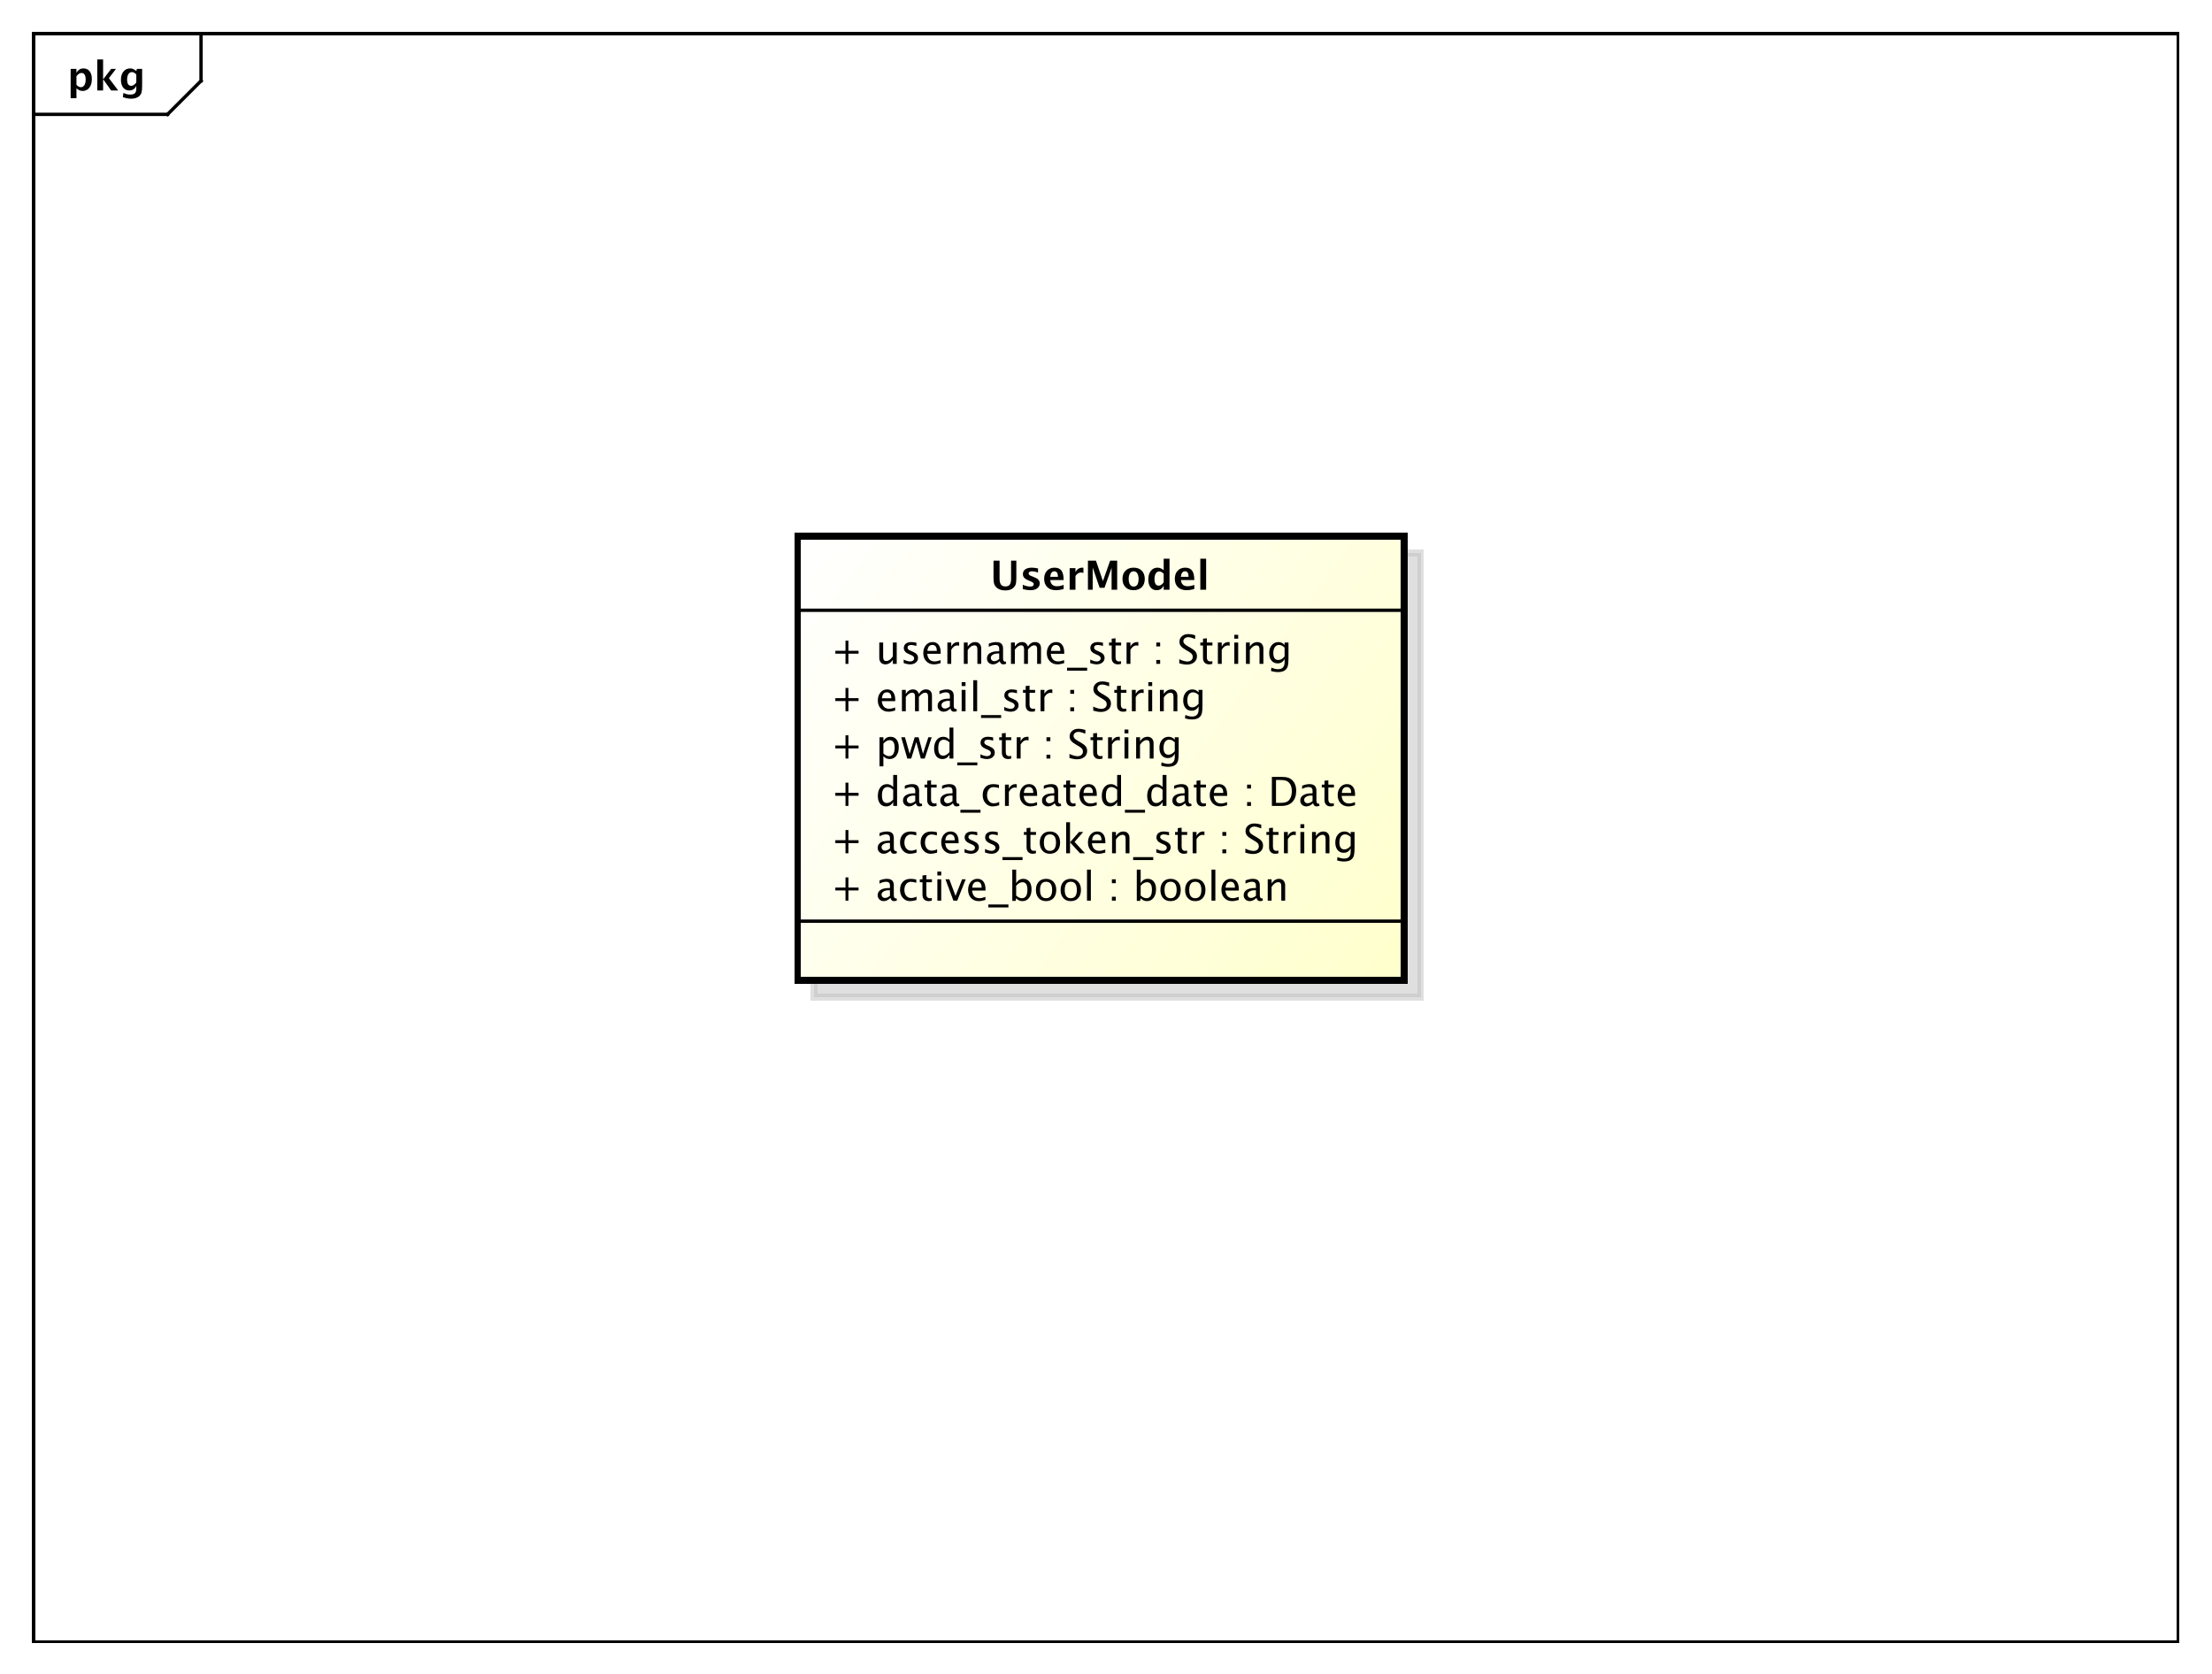 <?xml version="1.0" encoding="UTF-8"?>
<!DOCTYPE svg PUBLIC '-//W3C//DTD SVG 1.0//EN'
          'http://www.w3.org/TR/2001/REC-SVG-20010904/DTD/svg10.dtd'>
<svg xmlns:xlink="http://www.w3.org/1999/xlink" style="fill-opacity:1; color-rendering:auto; color-interpolation:auto; stroke:black; text-rendering:auto; stroke-linecap:square; stroke-miterlimit:10; stroke-opacity:1; shape-rendering:auto; fill:black; stroke-dasharray:none; font-weight:normal; stroke-width:1; font-family:&apos;Dialog&apos;; font-style:normal; stroke-linejoin:miter; font-size:12; stroke-dashoffset:0; image-rendering:auto;" width="880" height="666" xmlns="http://www.w3.org/2000/svg"
><rect width="100%" height="100%" fill="#808080" stroke="none"/><!--Generated by the Batik Graphics2D SVG Generator--><defs id="genericDefs"
  /><g
  ><defs id="defs1"
    ><linearGradient x1="238" gradientUnits="userSpaceOnUse" x2="419" y1="160" y2="293" id="linearGradient1" spreadMethod="pad"
      ><stop style="stop-opacity:1; stop-color:white;" offset="0%"
        /><stop style="stop-opacity:1; stop-color:rgb(255,255,204);" offset="100%"
      /></linearGradient
      ><clipPath clipPathUnits="userSpaceOnUse" id="clipPath1"
      ><path d="M0 0 L880 0 L880 666 L0 666 L0 0 Z"
      /></clipPath
      ><clipPath clipPathUnits="userSpaceOnUse" id="clipPath2"
      ><path d="M0 0 L660 0 L660 499.5 L0 499.5 L0 0 Z"
      /></clipPath
      ><clipPath clipPathUnits="userSpaceOnUse" id="clipPath3"
      ><path d="M-20 -27 L640 -27 L640 472.5 L-20 472.5 L-20 -27 Z"
      /></clipPath
      ><clipPath clipPathUnits="userSpaceOnUse" id="clipPath4"
      ><path d="M-5 -5 L655 -5 L655 494.5 L-5 494.5 L-5 -5 Z"
      /></clipPath
      ><clipPath clipPathUnits="userSpaceOnUse" id="clipPath5"
      ><path d="M-248 -268.797 L412 -268.797 L412 230.703 L-248 230.703 L-248 -268.797 Z"
      /></clipPath
      ><clipPath clipPathUnits="userSpaceOnUse" id="clipPath6"
      ><path d="M-248 -254.664 L412 -254.664 L412 244.836 L-248 244.836 L-248 -254.664 Z"
      /></clipPath
      ><clipPath clipPathUnits="userSpaceOnUse" id="clipPath7"
      ><path d="M-248 -240.531 L412 -240.531 L412 258.969 L-248 258.969 L-248 -240.531 Z"
      /></clipPath
      ><clipPath clipPathUnits="userSpaceOnUse" id="clipPath8"
      ><path d="M-248 -226.398 L412 -226.398 L412 273.102 L-248 273.102 L-248 -226.398 Z"
      /></clipPath
      ><clipPath clipPathUnits="userSpaceOnUse" id="clipPath9"
      ><path d="M-248 -212.266 L412 -212.266 L412 287.234 L-248 287.234 L-248 -212.266 Z"
      /></clipPath
      ><clipPath clipPathUnits="userSpaceOnUse" id="clipPath10"
      ><path d="M-248 -198.133 L412 -198.133 L412 301.367 L-248 301.367 L-248 -198.133 Z"
      /></clipPath
      ><clipPath clipPathUnits="userSpaceOnUse" id="clipPath11"
      ><path d="M-295.5 -176 L364.5 -176 L364.5 323.5 L-295.5 323.5 L-295.5 -176 Z"
      /></clipPath
    ></defs
    ><g style="fill:white; stroke:white;"
    ><rect x="0" y="0" width="880" style="clip-path:url(#clipPath1); stroke:none;" height="666"
    /></g
    ><g style="shape-rendering:crispEdges; text-rendering:geometricPrecision;" transform="scale(1.333,1.333)"
    ><rect x="10" y="10" width="640" style="fill:none; clip-path:url(#clipPath2);" height="480"
      /><line x1="60" x2="60" y1="11" style="clip-path:url(#clipPath2); fill:none; text-rendering:optimizeLegibility; shape-rendering:auto;" y2="24.133"
      /><line x1="60" x2="50" y1="24.133" style="clip-path:url(#clipPath2); fill:none; text-rendering:optimizeLegibility; shape-rendering:auto;" y2="34.133"
      /><line x1="50" x2="10" y1="34.133" style="clip-path:url(#clipPath2); fill:none; text-rendering:optimizeLegibility; shape-rendering:auto;" y2="34.133"
    /></g
    ><g style="text-rendering:optimizeLegibility; font-family:sans-serif; font-weight:bold;" transform="matrix(1.333,0,0,1.333,0,0) translate(20,27)"
    ><path d="M1.084 2.314 L1.084 -6.434 L2.818 -6.434 L2.818 -5.221 Q3.486 -6.58 4.922 -6.58 Q6.082 -6.58 6.747 -5.731 Q7.412 -4.881 7.412 -3.393 Q7.412 -1.775 6.662 -0.815 Q5.912 0.146 4.652 0.146 Q3.639 0.146 2.818 -0.65 L2.818 2.314 ZM2.818 -1.682 Q3.451 -0.979 4.166 -0.979 Q4.805 -0.979 5.186 -1.597 Q5.566 -2.215 5.566 -3.246 Q5.566 -5.221 4.295 -5.221 Q3.527 -5.221 2.818 -4.231 ZM9.035 0 L9.035 -9.252 L10.77 -9.252 L10.77 -3.434 L10.881 -3.434 L13.172 -6.434 L14.613 -6.434 L12.498 -3.68 L15.275 0 L13.166 0 L10.881 -3.217 L10.77 -3.217 L10.77 0 ZM16.676 1.998 L16.816 0.738 Q17.889 1.23 18.861 1.23 Q19.822 1.23 20.25 0.82 Q20.678 0.41 20.678 -0.51 L20.678 -1.389 Q20.045 0 18.586 0 Q17.438 0 16.764 -0.858 Q16.09 -1.717 16.09 -3.182 Q16.09 -4.723 16.846 -5.651 Q17.602 -6.58 18.855 -6.58 Q19.84 -6.58 20.678 -5.783 L20.859 -6.434 L22.418 -6.434 L22.418 -1.523 Q22.418 -0.053 22.239 0.598 Q22.061 1.248 21.545 1.705 Q20.678 2.455 19.102 2.455 Q17.982 2.455 16.676 1.998 ZM20.678 -2.397 L20.678 -4.769 Q20.051 -5.479 19.365 -5.479 Q18.709 -5.479 18.322 -4.881 Q17.936 -4.283 17.936 -3.275 Q17.936 -1.389 19.148 -1.389 Q19.986 -1.389 20.678 -2.397 Z" style="clip-path:url(#clipPath3); stroke:none;"
    /></g
    ><g transform="matrix(1.333,0,0,1.333,0,0) translate(5,5)" style="fill-opacity:0.502; fill:rgb(192,192,192); text-rendering:geometricPrecision; font-family:sans-serif; shape-rendering:crispEdges; stroke:rgb(192,192,192); font-weight:bold; stroke-width:2; stroke-opacity:0.502;"
    ><rect x="238" y="160" width="181" style="clip-path:url(#clipPath4); stroke:none;" height="132.656"
      /><rect x="238" y="160" width="181" style="fill:none; clip-path:url(#clipPath4);" height="132.656"
    /></g
    ><g transform="matrix(1.333,0,0,1.333,0,0)" style="fill:url(#linearGradient1); text-rendering:geometricPrecision; font-family:sans-serif; shape-rendering:crispEdges; stroke:url(#linearGradient1); font-weight:bold; stroke-width:2;"
    ><rect x="238" y="160" width="181" style="clip-path:url(#clipPath2); stroke:none;" height="132.656"
      /><rect x="238" y="160" width="181" style="clip-path:url(#clipPath2); fill:none; stroke:black;" height="132.656"
    /></g
    ><g style="text-rendering:optimizeLegibility; stroke-width:2; font-family:sans-serif;" transform="matrix(1.333,0,0,1.333,0,0) translate(248,268.797)"
    ><path d="M4.336 0 L4.336 -3.035 L1.301 -3.035 L1.301 -3.902 L4.336 -3.902 L4.336 -6.938 L5.203 -6.938 L5.203 -3.902 L8.238 -3.902 L8.238 -3.035 L5.203 -3.035 L5.203 0 ZM17.771 -0.809 Q16.734 0.146 15.773 0.146 Q14.982 0.146 14.461 -0.349 Q13.94 -0.844 13.94 -1.6 Q13.94 -2.643 14.815 -3.202 Q15.691 -3.762 17.326 -3.762 L17.602 -3.762 L17.602 -4.529 Q17.602 -5.637 16.465 -5.637 Q15.551 -5.637 14.49 -5.074 L14.49 -6.029 Q15.656 -6.504 16.676 -6.504 Q17.742 -6.504 18.249 -6.023 Q18.756 -5.543 18.756 -4.529 L18.756 -1.647 Q18.756 -0.656 19.365 -0.656 Q19.441 -0.656 19.588 -0.68 L19.67 -0.041 Q19.277 0.146 18.803 0.146 Q17.994 0.146 17.771 -0.809 ZM17.602 -1.435 L17.602 -3.082 L17.215 -3.094 Q16.266 -3.094 15.68 -2.733 Q15.094 -2.373 15.094 -1.787 Q15.094 -1.371 15.387 -1.084 Q15.68 -0.797 16.102 -0.797 Q16.822 -0.797 17.602 -1.435 ZM23.602 0.146 Q22.312 0.146 21.463 -0.809 Q20.613 -1.764 20.613 -3.217 Q20.613 -4.769 21.454 -5.637 Q22.295 -6.504 23.801 -6.504 Q24.545 -6.504 25.465 -6.299 L25.465 -5.332 Q24.486 -5.619 23.871 -5.619 Q22.986 -5.619 22.45 -4.954 Q21.914 -4.289 21.914 -3.182 Q21.914 -2.109 22.465 -1.447 Q23.016 -0.785 23.906 -0.785 Q24.697 -0.785 25.535 -1.19 L25.535 -0.193 Q24.416 0.146 23.602 0.146 ZM29.174 0.146 Q28.295 0.146 27.803 -0.357 Q27.311 -0.861 27.311 -1.758 L27.311 -5.496 L26.514 -5.496 L26.514 -6.363 L27.311 -6.363 L27.311 -7.518 L28.465 -7.629 L28.465 -6.363 L30.129 -6.363 L30.129 -5.496 L28.465 -5.496 L28.465 -1.969 Q28.465 -0.721 29.543 -0.721 Q29.771 -0.721 30.1 -0.797 L30.1 0 Q29.566 0.146 29.174 0.146 ZM31.752 0 L31.752 -6.363 L32.906 -6.363 L32.906 0 ZM31.752 -7.518 L31.752 -8.672 L32.906 -8.672 L32.906 -7.518 ZM36.539 0 L34.172 -6.363 L35.326 -6.363 L37.178 -1.412 L39.129 -6.363 L40.207 -6.363 L37.693 0 ZM46.096 -0.205 Q44.935 0.146 44.109 0.146 Q42.703 0.146 41.815 -0.788 Q40.928 -1.723 40.928 -3.211 Q40.928 -4.658 41.71 -5.584 Q42.492 -6.51 43.711 -6.51 Q44.865 -6.51 45.495 -5.689 Q46.125 -4.869 46.125 -3.357 L46.119 -3 L42.105 -3 Q42.357 -0.732 44.326 -0.732 Q45.047 -0.732 46.096 -1.119 ZM42.158 -3.867 L44.965 -3.867 Q44.965 -5.643 43.641 -5.643 Q42.31 -5.643 42.158 -3.867 ZM46.963 2.022 L46.963 1.154 L52.963 1.154 L52.963 2.022 ZM54.117 0.07 L54.117 -9.252 L55.272 -9.252 L55.272 -5.168 Q55.98 -6.504 57.398 -6.504 Q58.547 -6.504 59.206 -5.666 Q59.865 -4.828 59.865 -3.375 Q59.865 -1.793 59.118 -0.823 Q58.371 0.146 57.152 0.146 Q56.022 0.146 55.272 -0.721 L55.131 0.07 ZM55.272 -1.518 Q56.162 -0.721 56.971 -0.721 Q58.635 -0.721 58.635 -3.258 Q58.635 -5.496 57.158 -5.496 Q56.191 -5.496 55.272 -4.447 ZM64.16 0.146 Q62.795 0.146 61.98 -0.759 Q61.166 -1.664 61.166 -3.182 Q61.166 -4.717 61.983 -5.61 Q62.801 -6.504 64.201 -6.504 Q65.602 -6.504 66.419 -5.61 Q67.236 -4.717 67.236 -3.193 Q67.236 -1.635 66.416 -0.744 Q65.596 0.146 64.16 0.146 ZM64.178 -0.721 Q66.012 -0.721 66.012 -3.193 Q66.012 -5.637 64.201 -5.637 Q62.397 -5.637 62.397 -3.182 Q62.397 -0.721 64.178 -0.721 ZM71.531 0.146 Q70.166 0.146 69.352 -0.759 Q68.537 -1.664 68.537 -3.182 Q68.537 -4.717 69.355 -5.61 Q70.172 -6.504 71.572 -6.504 Q72.973 -6.504 73.79 -5.61 Q74.607 -4.717 74.607 -3.193 Q74.607 -1.635 73.787 -0.744 Q72.967 0.146 71.531 0.146 ZM71.549 -0.721 Q73.383 -0.721 73.383 -3.193 Q73.383 -5.637 71.572 -5.637 Q69.768 -5.637 69.768 -3.182 Q69.768 -0.721 71.549 -0.721 ZM76.412 0 L76.412 -9.252 L77.566 -9.252 L77.566 0 ZM83.842 0 L83.842 -1.154 L84.996 -1.154 L84.996 0 ZM83.842 -5.203 L83.842 -6.363 L84.996 -6.363 L84.996 -5.203 ZM91.272 0.07 L91.272 -9.252 L92.426 -9.252 L92.426 -5.168 Q93.135 -6.504 94.553 -6.504 Q95.701 -6.504 96.36 -5.666 Q97.019 -4.828 97.019 -3.375 Q97.019 -1.793 96.272 -0.823 Q95.525 0.146 94.307 0.146 Q93.176 0.146 92.426 -0.721 L92.285 0.07 ZM92.426 -1.518 Q93.316 -0.721 94.125 -0.721 Q95.789 -0.721 95.789 -3.258 Q95.789 -5.496 94.312 -5.496 Q93.346 -5.496 92.426 -4.447 ZM101.314 0.146 Q99.949 0.146 99.135 -0.759 Q98.32 -1.664 98.32 -3.182 Q98.32 -4.717 99.138 -5.61 Q99.955 -6.504 101.356 -6.504 Q102.756 -6.504 103.573 -5.61 Q104.391 -4.717 104.391 -3.193 Q104.391 -1.635 103.57 -0.744 Q102.75 0.146 101.314 0.146 ZM101.332 -0.721 Q103.166 -0.721 103.166 -3.193 Q103.166 -5.637 101.356 -5.637 Q99.551 -5.637 99.551 -3.182 Q99.551 -0.721 101.332 -0.721 ZM108.686 0.146 Q107.32 0.146 106.506 -0.759 Q105.691 -1.664 105.691 -3.182 Q105.691 -4.717 106.509 -5.61 Q107.326 -6.504 108.727 -6.504 Q110.127 -6.504 110.944 -5.61 Q111.762 -4.717 111.762 -3.193 Q111.762 -1.635 110.941 -0.744 Q110.121 0.146 108.686 0.146 ZM108.703 -0.721 Q110.537 -0.721 110.537 -3.193 Q110.537 -5.637 108.727 -5.637 Q106.922 -5.637 106.922 -3.182 Q106.922 -0.721 108.703 -0.721 ZM113.566 0 L113.566 -9.252 L114.721 -9.252 L114.721 0 ZM121.699 -0.205 Q120.539 0.146 119.713 0.146 Q118.307 0.146 117.419 -0.788 Q116.531 -1.723 116.531 -3.211 Q116.531 -4.658 117.314 -5.584 Q118.096 -6.51 119.314 -6.51 Q120.469 -6.51 121.099 -5.689 Q121.728 -4.869 121.728 -3.357 L121.723 -3 L117.709 -3 Q117.961 -0.732 119.93 -0.732 Q120.65 -0.732 121.699 -1.119 ZM117.762 -3.867 L120.568 -3.867 Q120.568 -5.643 119.244 -5.643 Q117.914 -5.643 117.762 -3.867 ZM127.002 -0.809 Q125.965 0.146 125.004 0.146 Q124.213 0.146 123.691 -0.349 Q123.17 -0.844 123.17 -1.6 Q123.17 -2.643 124.046 -3.202 Q124.922 -3.762 126.557 -3.762 L126.832 -3.762 L126.832 -4.529 Q126.832 -5.637 125.695 -5.637 Q124.781 -5.637 123.721 -5.074 L123.721 -6.029 Q124.887 -6.504 125.906 -6.504 Q126.973 -6.504 127.48 -6.023 Q127.986 -5.543 127.986 -4.529 L127.986 -1.647 Q127.986 -0.656 128.596 -0.656 Q128.672 -0.656 128.818 -0.68 L128.9 -0.041 Q128.508 0.146 128.033 0.146 Q127.225 0.146 127.002 -0.809 ZM126.832 -1.435 L126.832 -3.082 L126.445 -3.094 Q125.496 -3.094 124.91 -2.733 Q124.324 -2.373 124.324 -1.787 Q124.324 -1.371 124.617 -1.084 Q124.91 -0.797 125.332 -0.797 Q126.053 -0.797 126.832 -1.435 ZM130.348 0 L130.348 -6.363 L131.502 -6.363 L131.502 -5.168 Q132.416 -6.504 133.74 -6.504 Q134.566 -6.504 135.059 -5.979 Q135.551 -5.455 135.551 -4.57 L135.551 0 L134.397 0 L134.397 -4.195 Q134.397 -4.904 134.189 -5.206 Q133.981 -5.508 133.5 -5.508 Q132.44 -5.508 131.502 -4.119 L131.502 0 Z" style="clip-path:url(#clipPath5); stroke:none;"
    /></g
    ><g style="text-rendering:optimizeLegibility; stroke-width:2; font-family:sans-serif;" transform="matrix(1.333,0,0,1.333,0,0) translate(248,254.664)"
    ><path d="M4.336 0 L4.336 -3.035 L1.301 -3.035 L1.301 -3.902 L4.336 -3.902 L4.336 -6.938 L5.203 -6.938 L5.203 -3.902 L8.238 -3.902 L8.238 -3.035 L5.203 -3.035 L5.203 0 ZM17.771 -0.809 Q16.734 0.146 15.773 0.146 Q14.982 0.146 14.461 -0.349 Q13.94 -0.844 13.94 -1.6 Q13.94 -2.643 14.815 -3.202 Q15.691 -3.762 17.326 -3.762 L17.602 -3.762 L17.602 -4.529 Q17.602 -5.637 16.465 -5.637 Q15.551 -5.637 14.49 -5.074 L14.49 -6.029 Q15.656 -6.504 16.676 -6.504 Q17.742 -6.504 18.249 -6.023 Q18.756 -5.543 18.756 -4.529 L18.756 -1.647 Q18.756 -0.656 19.365 -0.656 Q19.441 -0.656 19.588 -0.68 L19.67 -0.041 Q19.277 0.146 18.803 0.146 Q17.994 0.146 17.771 -0.809 ZM17.602 -1.435 L17.602 -3.082 L17.215 -3.094 Q16.266 -3.094 15.68 -2.733 Q15.094 -2.373 15.094 -1.787 Q15.094 -1.371 15.387 -1.084 Q15.68 -0.797 16.102 -0.797 Q16.822 -0.797 17.602 -1.435 ZM23.602 0.146 Q22.312 0.146 21.463 -0.809 Q20.613 -1.764 20.613 -3.217 Q20.613 -4.769 21.454 -5.637 Q22.295 -6.504 23.801 -6.504 Q24.545 -6.504 25.465 -6.299 L25.465 -5.332 Q24.486 -5.619 23.871 -5.619 Q22.986 -5.619 22.45 -4.954 Q21.914 -4.289 21.914 -3.182 Q21.914 -2.109 22.465 -1.447 Q23.016 -0.785 23.906 -0.785 Q24.697 -0.785 25.535 -1.19 L25.535 -0.193 Q24.416 0.146 23.602 0.146 ZM29.748 0.146 Q28.459 0.146 27.609 -0.809 Q26.76 -1.764 26.76 -3.217 Q26.76 -4.769 27.601 -5.637 Q28.441 -6.504 29.947 -6.504 Q30.691 -6.504 31.611 -6.299 L31.611 -5.332 Q30.633 -5.619 30.018 -5.619 Q29.133 -5.619 28.597 -4.954 Q28.061 -4.289 28.061 -3.182 Q28.061 -2.109 28.611 -1.447 Q29.162 -0.785 30.053 -0.785 Q30.844 -0.785 31.682 -1.19 L31.682 -0.193 Q30.562 0.146 29.748 0.146 ZM38.074 -0.205 Q36.914 0.146 36.088 0.146 Q34.682 0.146 33.794 -0.788 Q32.906 -1.723 32.906 -3.211 Q32.906 -4.658 33.688 -5.584 Q34.471 -6.51 35.69 -6.51 Q36.844 -6.51 37.474 -5.689 Q38.103 -4.869 38.103 -3.357 L38.098 -3 L34.084 -3 Q34.336 -0.732 36.305 -0.732 Q37.025 -0.732 38.074 -1.119 ZM34.137 -3.867 L36.943 -3.867 Q36.943 -5.643 35.619 -5.643 Q34.289 -5.643 34.137 -3.867 ZM41.783 0.146 Q40.992 0.146 39.861 -0.223 L39.861 -1.283 Q40.992 -0.721 41.83 -0.721 Q42.328 -0.721 42.656 -0.99 Q42.984 -1.26 42.984 -1.664 Q42.984 -2.256 42.065 -2.643 L41.391 -2.93 Q39.897 -3.551 39.897 -4.717 Q39.897 -5.549 40.485 -6.026 Q41.074 -6.504 42.1 -6.504 Q42.633 -6.504 43.418 -6.357 L43.658 -6.311 L43.658 -5.35 Q42.691 -5.637 42.123 -5.637 Q41.01 -5.637 41.01 -4.828 Q41.01 -4.307 41.853 -3.949 L42.41 -3.715 Q43.353 -3.316 43.746 -2.874 Q44.139 -2.432 44.139 -1.77 Q44.139 -0.932 43.477 -0.393 Q42.815 0.146 41.783 0.146 ZM47.9 0.146 Q47.109 0.146 45.978 -0.223 L45.978 -1.283 Q47.109 -0.721 47.947 -0.721 Q48.445 -0.721 48.773 -0.99 Q49.102 -1.26 49.102 -1.664 Q49.102 -2.256 48.182 -2.643 L47.508 -2.93 Q46.014 -3.551 46.014 -4.717 Q46.014 -5.549 46.602 -6.026 Q47.191 -6.504 48.217 -6.504 Q48.75 -6.504 49.535 -6.357 L49.775 -6.311 L49.775 -5.35 Q48.809 -5.637 48.24 -5.637 Q47.127 -5.637 47.127 -4.828 Q47.127 -4.307 47.971 -3.949 L48.527 -3.715 Q49.471 -3.316 49.863 -2.874 Q50.256 -2.432 50.256 -1.77 Q50.256 -0.932 49.594 -0.393 Q48.932 0.146 47.9 0.146 ZM51.176 2.022 L51.176 1.154 L57.176 1.154 L57.176 2.022 ZM60.24 0.146 Q59.361 0.146 58.869 -0.357 Q58.377 -0.861 58.377 -1.758 L58.377 -5.496 L57.58 -5.496 L57.58 -6.363 L58.377 -6.363 L58.377 -7.518 L59.531 -7.629 L59.531 -6.363 L61.195 -6.363 L61.195 -5.496 L59.531 -5.496 L59.531 -1.969 Q59.531 -0.721 60.609 -0.721 Q60.838 -0.721 61.166 -0.797 L61.166 0 Q60.633 0.146 60.24 0.146 ZM65.309 0.146 Q63.943 0.146 63.129 -0.759 Q62.315 -1.664 62.315 -3.182 Q62.315 -4.717 63.132 -5.61 Q63.949 -6.504 65.35 -6.504 Q66.75 -6.504 67.567 -5.61 Q68.385 -4.717 68.385 -3.193 Q68.385 -1.635 67.564 -0.744 Q66.744 0.146 65.309 0.146 ZM65.326 -0.721 Q67.16 -0.721 67.16 -3.193 Q67.16 -5.637 65.35 -5.637 Q63.545 -5.637 63.545 -3.182 Q63.545 -0.721 65.326 -0.721 ZM70.189 0 L70.189 -9.252 L71.344 -9.252 L71.344 -3.275 L74.039 -6.363 L75.281 -6.363 L72.709 -3.393 L75.814 0 L74.338 0 L71.344 -3.264 L71.344 0 ZM81.867 -0.205 Q80.707 0.146 79.881 0.146 Q78.475 0.146 77.587 -0.788 Q76.699 -1.723 76.699 -3.211 Q76.699 -4.658 77.481 -5.584 Q78.264 -6.51 79.482 -6.51 Q80.637 -6.51 81.267 -5.689 Q81.897 -4.869 81.897 -3.357 L81.891 -3 L77.877 -3 Q78.129 -0.732 80.098 -0.732 Q80.818 -0.732 81.867 -1.119 ZM77.93 -3.867 L80.736 -3.867 Q80.736 -5.643 79.412 -5.643 Q78.082 -5.643 77.93 -3.867 ZM83.889 0 L83.889 -6.363 L85.043 -6.363 L85.043 -5.168 Q85.957 -6.504 87.281 -6.504 Q88.107 -6.504 88.6 -5.979 Q89.092 -5.455 89.092 -4.57 L89.092 0 L87.938 0 L87.938 -4.195 Q87.938 -4.904 87.73 -5.206 Q87.522 -5.508 87.041 -5.508 Q85.981 -5.508 85.043 -4.119 L85.043 0 ZM90.182 2.022 L90.182 1.154 L96.182 1.154 L96.182 2.022 ZM99.023 0.146 Q98.232 0.146 97.102 -0.223 L97.102 -1.283 Q98.232 -0.721 99.07 -0.721 Q99.568 -0.721 99.897 -0.99 Q100.225 -1.26 100.225 -1.664 Q100.225 -2.256 99.305 -2.643 L98.631 -2.93 Q97.137 -3.551 97.137 -4.717 Q97.137 -5.549 97.726 -6.026 Q98.314 -6.504 99.34 -6.504 Q99.873 -6.504 100.658 -6.357 L100.898 -6.311 L100.898 -5.35 Q99.932 -5.637 99.363 -5.637 Q98.25 -5.637 98.25 -4.828 Q98.25 -4.307 99.094 -3.949 L99.65 -3.715 Q100.594 -3.316 100.986 -2.874 Q101.379 -2.432 101.379 -1.77 Q101.379 -0.932 100.717 -0.393 Q100.055 0.146 99.023 0.146 ZM105.363 0.146 Q104.484 0.146 103.992 -0.357 Q103.5 -0.861 103.5 -1.758 L103.5 -5.496 L102.703 -5.496 L102.703 -6.363 L103.5 -6.363 L103.5 -7.518 L104.654 -7.629 L104.654 -6.363 L106.318 -6.363 L106.318 -5.496 L104.654 -5.496 L104.654 -1.969 Q104.654 -0.721 105.732 -0.721 Q105.961 -0.721 106.289 -0.797 L106.289 0 Q105.756 0.146 105.363 0.146 ZM107.941 0 L107.941 -6.363 L109.096 -6.363 L109.096 -5.168 Q109.781 -6.504 111.088 -6.504 Q111.264 -6.504 111.457 -6.475 L111.457 -5.396 Q111.158 -5.496 110.93 -5.496 Q109.834 -5.496 109.096 -4.195 L109.096 0 ZM116.812 0 L116.812 -1.154 L117.967 -1.154 L117.967 0 ZM116.812 -5.203 L116.812 -6.363 L117.967 -6.363 L117.967 -5.203 ZM125.906 0.217 Q125.033 0.217 123.674 -0.164 L123.674 -1.383 Q125.139 -0.703 126.082 -0.703 Q126.809 -0.703 127.251 -1.084 Q127.693 -1.465 127.693 -2.086 Q127.693 -2.596 127.403 -2.953 Q127.113 -3.311 126.334 -3.75 L125.736 -4.096 Q124.629 -4.729 124.175 -5.288 Q123.721 -5.848 123.721 -6.592 Q123.721 -7.594 124.447 -8.241 Q125.174 -8.889 126.299 -8.889 Q127.301 -8.889 128.414 -8.555 L128.414 -7.43 Q127.043 -7.969 126.369 -7.969 Q125.731 -7.969 125.314 -7.629 Q124.898 -7.289 124.898 -6.773 Q124.898 -6.34 125.203 -6.006 Q125.508 -5.672 126.316 -5.209 L126.938 -4.857 Q128.062 -4.219 128.508 -3.65 Q128.953 -3.082 128.953 -2.285 Q128.953 -1.154 128.118 -0.469 Q127.283 0.217 125.906 0.217 ZM132.615 0.146 Q131.736 0.146 131.244 -0.357 Q130.752 -0.861 130.752 -1.758 L130.752 -5.496 L129.955 -5.496 L129.955 -6.363 L130.752 -6.363 L130.752 -7.518 L131.906 -7.629 L131.906 -6.363 L133.57 -6.363 L133.57 -5.496 L131.906 -5.496 L131.906 -1.969 Q131.906 -0.721 132.984 -0.721 Q133.213 -0.721 133.541 -0.797 L133.541 0 Q133.008 0.146 132.615 0.146 ZM135.193 0 L135.193 -6.363 L136.348 -6.363 L136.348 -5.168 Q137.033 -6.504 138.34 -6.504 Q138.516 -6.504 138.709 -6.475 L138.709 -5.396 Q138.41 -5.496 138.182 -5.496 Q137.086 -5.496 136.348 -4.195 L136.348 0 ZM140.103 0 L140.103 -6.363 L141.258 -6.363 L141.258 0 ZM140.103 -7.518 L140.103 -8.672 L141.258 -8.672 L141.258 -7.518 ZM143.572 0 L143.572 -6.363 L144.727 -6.363 L144.727 -5.168 Q145.641 -6.504 146.965 -6.504 Q147.791 -6.504 148.283 -5.979 Q148.775 -5.455 148.775 -4.57 L148.775 0 L147.621 0 L147.621 -4.195 Q147.621 -4.904 147.413 -5.206 Q147.205 -5.508 146.725 -5.508 Q145.664 -5.508 144.727 -4.119 L144.727 0 ZM151.043 2.115 L151.178 1.113 Q152.18 1.588 153.152 1.588 Q155.103 1.588 155.103 -0.48 L155.103 -1.482 Q154.465 -0.146 153.006 -0.146 Q151.863 -0.146 151.19 -0.979 Q150.516 -1.81 150.516 -3.223 Q150.516 -4.676 151.283 -5.59 Q152.051 -6.504 153.269 -6.504 Q154.336 -6.504 155.103 -5.637 L155.103 -6.363 L156.264 -6.363 L156.264 -1.734 Q156.264 -0.24 156.108 0.477 Q155.953 1.195 155.525 1.652 Q154.769 2.455 153.176 2.455 Q152.062 2.455 151.043 2.115 ZM155.103 -2.203 L155.103 -4.846 Q154.342 -5.637 153.445 -5.637 Q152.648 -5.637 152.197 -4.998 Q151.746 -4.359 151.746 -3.246 Q151.746 -1.154 153.217 -1.154 Q154.219 -1.154 155.103 -2.203 Z" style="clip-path:url(#clipPath6); stroke:none;"
    /></g
    ><g style="text-rendering:optimizeLegibility; stroke-width:2; font-family:sans-serif;" transform="matrix(1.333,0,0,1.333,0,0) translate(248,240.531)"
    ><path d="M4.336 0 L4.336 -3.035 L1.301 -3.035 L1.301 -3.902 L4.336 -3.902 L4.336 -6.938 L5.203 -6.938 L5.203 -3.902 L8.238 -3.902 L8.238 -3.035 L5.203 -3.035 L5.203 0 ZM18.574 0 L18.574 -1.195 Q17.871 0.146 16.453 0.146 Q15.305 0.146 14.646 -0.691 Q13.986 -1.529 13.986 -2.982 Q13.986 -4.57 14.733 -5.537 Q15.48 -6.504 16.699 -6.504 Q17.83 -6.504 18.574 -5.637 L18.574 -9.252 L19.734 -9.252 L19.734 0 ZM18.574 -4.846 Q17.678 -5.637 16.875 -5.637 Q15.217 -5.637 15.217 -3.1 Q15.217 -0.867 16.693 -0.867 Q17.654 -0.867 18.574 -1.916 ZM25.324 -0.809 Q24.287 0.146 23.326 0.146 Q22.535 0.146 22.014 -0.349 Q21.492 -0.844 21.492 -1.6 Q21.492 -2.643 22.368 -3.202 Q23.244 -3.762 24.879 -3.762 L25.154 -3.762 L25.154 -4.529 Q25.154 -5.637 24.018 -5.637 Q23.104 -5.637 22.043 -5.074 L22.043 -6.029 Q23.209 -6.504 24.229 -6.504 Q25.295 -6.504 25.802 -6.023 Q26.309 -5.543 26.309 -4.529 L26.309 -1.647 Q26.309 -0.656 26.918 -0.656 Q26.994 -0.656 27.141 -0.68 L27.223 -0.041 Q26.83 0.146 26.355 0.146 Q25.547 0.146 25.324 -0.809 ZM25.154 -1.435 L25.154 -3.082 L24.768 -3.094 Q23.818 -3.094 23.232 -2.733 Q22.646 -2.373 22.646 -1.787 Q22.646 -1.371 22.939 -1.084 Q23.232 -0.797 23.654 -0.797 Q24.375 -0.797 25.154 -1.435 ZM30.58 0.146 Q29.701 0.146 29.209 -0.357 Q28.717 -0.861 28.717 -1.758 L28.717 -5.496 L27.92 -5.496 L27.92 -6.363 L28.717 -6.363 L28.717 -7.518 L29.871 -7.629 L29.871 -6.363 L31.535 -6.363 L31.535 -5.496 L29.871 -5.496 L29.871 -1.969 Q29.871 -0.721 30.949 -0.721 Q31.178 -0.721 31.506 -0.797 L31.506 0 Q30.973 0.146 30.58 0.146 ZM36.44 -0.809 Q35.402 0.146 34.441 0.146 Q33.65 0.146 33.129 -0.349 Q32.607 -0.844 32.607 -1.6 Q32.607 -2.643 33.483 -3.202 Q34.359 -3.762 35.994 -3.762 L36.27 -3.762 L36.27 -4.529 Q36.27 -5.637 35.133 -5.637 Q34.219 -5.637 33.158 -5.074 L33.158 -6.029 Q34.324 -6.504 35.344 -6.504 Q36.41 -6.504 36.917 -6.023 Q37.424 -5.543 37.424 -4.529 L37.424 -1.647 Q37.424 -0.656 38.033 -0.656 Q38.109 -0.656 38.256 -0.68 L38.338 -0.041 Q37.945 0.146 37.471 0.146 Q36.662 0.146 36.44 -0.809 ZM36.27 -1.435 L36.27 -3.082 L35.883 -3.094 Q34.934 -3.094 34.348 -2.733 Q33.762 -2.373 33.762 -1.787 Q33.762 -1.371 34.055 -1.084 Q34.348 -0.797 34.77 -0.797 Q35.49 -0.797 36.27 -1.435 ZM38.631 2.022 L38.631 1.154 L44.631 1.154 L44.631 2.022 ZM48.27 0.146 Q46.98 0.146 46.131 -0.809 Q45.281 -1.764 45.281 -3.217 Q45.281 -4.769 46.122 -5.637 Q46.963 -6.504 48.469 -6.504 Q49.213 -6.504 50.133 -6.299 L50.133 -5.332 Q49.154 -5.619 48.539 -5.619 Q47.654 -5.619 47.118 -4.954 Q46.582 -4.289 46.582 -3.182 Q46.582 -2.109 47.133 -1.447 Q47.684 -0.785 48.574 -0.785 Q49.365 -0.785 50.203 -1.19 L50.203 -0.193 Q49.084 0.146 48.27 0.146 ZM51.932 0 L51.932 -6.363 L53.086 -6.363 L53.086 -5.168 Q53.772 -6.504 55.078 -6.504 Q55.254 -6.504 55.447 -6.475 L55.447 -5.396 Q55.148 -5.496 54.92 -5.496 Q53.824 -5.496 53.086 -4.195 L53.086 0 ZM61.506 -0.205 Q60.346 0.146 59.52 0.146 Q58.113 0.146 57.226 -0.788 Q56.338 -1.723 56.338 -3.211 Q56.338 -4.658 57.12 -5.584 Q57.902 -6.51 59.121 -6.51 Q60.275 -6.51 60.905 -5.689 Q61.535 -4.869 61.535 -3.357 L61.529 -3 L57.516 -3 Q57.768 -0.732 59.736 -0.732 Q60.457 -0.732 61.506 -1.119 ZM57.568 -3.867 L60.375 -3.867 Q60.375 -5.643 59.051 -5.643 Q57.721 -5.643 57.568 -3.867 ZM66.809 -0.809 Q65.772 0.146 64.811 0.146 Q64.019 0.146 63.498 -0.349 Q62.977 -0.844 62.977 -1.6 Q62.977 -2.643 63.852 -3.202 Q64.728 -3.762 66.363 -3.762 L66.639 -3.762 L66.639 -4.529 Q66.639 -5.637 65.502 -5.637 Q64.588 -5.637 63.527 -5.074 L63.527 -6.029 Q64.693 -6.504 65.713 -6.504 Q66.779 -6.504 67.286 -6.023 Q67.793 -5.543 67.793 -4.529 L67.793 -1.647 Q67.793 -0.656 68.402 -0.656 Q68.478 -0.656 68.625 -0.68 L68.707 -0.041 Q68.314 0.146 67.84 0.146 Q67.031 0.146 66.809 -0.809 ZM66.639 -1.435 L66.639 -3.082 L66.252 -3.094 Q65.303 -3.094 64.717 -2.733 Q64.131 -2.373 64.131 -1.787 Q64.131 -1.371 64.424 -1.084 Q64.717 -0.797 65.139 -0.797 Q65.859 -0.797 66.639 -1.435 ZM72.064 0.146 Q71.186 0.146 70.693 -0.357 Q70.201 -0.861 70.201 -1.758 L70.201 -5.496 L69.404 -5.496 L69.404 -6.363 L70.201 -6.363 L70.201 -7.518 L71.356 -7.629 L71.356 -6.363 L73.019 -6.363 L73.019 -5.496 L71.356 -5.496 L71.356 -1.969 Q71.356 -0.721 72.434 -0.721 Q72.662 -0.721 72.99 -0.797 L72.99 0 Q72.457 0.146 72.064 0.146 ZM79.307 -0.205 Q78.147 0.146 77.32 0.146 Q75.914 0.146 75.026 -0.788 Q74.139 -1.723 74.139 -3.211 Q74.139 -4.658 74.921 -5.584 Q75.703 -6.51 76.922 -6.51 Q78.076 -6.51 78.706 -5.689 Q79.336 -4.869 79.336 -3.357 L79.33 -3 L75.316 -3 Q75.568 -0.732 77.537 -0.732 Q78.258 -0.732 79.307 -1.119 ZM75.369 -3.867 L78.176 -3.867 Q78.176 -5.643 76.852 -5.643 Q75.522 -5.643 75.369 -3.867 ZM85.412 0 L85.412 -1.195 Q84.709 0.146 83.291 0.146 Q82.143 0.146 81.483 -0.691 Q80.824 -1.529 80.824 -2.982 Q80.824 -4.57 81.571 -5.537 Q82.318 -6.504 83.537 -6.504 Q84.668 -6.504 85.412 -5.637 L85.412 -9.252 L86.572 -9.252 L86.572 0 ZM85.412 -4.846 Q84.516 -5.637 83.713 -5.637 Q82.055 -5.637 82.055 -3.1 Q82.055 -0.867 83.531 -0.867 Q84.492 -0.867 85.412 -1.916 ZM87.727 2.022 L87.727 1.154 L93.727 1.154 L93.727 2.022 ZM98.965 0 L98.965 -1.195 Q98.262 0.146 96.844 0.146 Q95.695 0.146 95.036 -0.691 Q94.377 -1.529 94.377 -2.982 Q94.377 -4.57 95.124 -5.537 Q95.871 -6.504 97.09 -6.504 Q98.221 -6.504 98.965 -5.637 L98.965 -9.252 L100.125 -9.252 L100.125 0 ZM98.965 -4.846 Q98.068 -5.637 97.266 -5.637 Q95.607 -5.637 95.607 -3.1 Q95.607 -0.867 97.084 -0.867 Q98.045 -0.867 98.965 -1.916 ZM105.715 -0.809 Q104.678 0.146 103.717 0.146 Q102.926 0.146 102.404 -0.349 Q101.883 -0.844 101.883 -1.6 Q101.883 -2.643 102.759 -3.202 Q103.635 -3.762 105.269 -3.762 L105.545 -3.762 L105.545 -4.529 Q105.545 -5.637 104.408 -5.637 Q103.494 -5.637 102.434 -5.074 L102.434 -6.029 Q103.6 -6.504 104.619 -6.504 Q105.686 -6.504 106.192 -6.023 Q106.699 -5.543 106.699 -4.529 L106.699 -1.647 Q106.699 -0.656 107.309 -0.656 Q107.385 -0.656 107.531 -0.68 L107.613 -0.041 Q107.221 0.146 106.746 0.146 Q105.938 0.146 105.715 -0.809 ZM105.545 -1.435 L105.545 -3.082 L105.158 -3.094 Q104.209 -3.094 103.623 -2.733 Q103.037 -2.373 103.037 -1.787 Q103.037 -1.371 103.33 -1.084 Q103.623 -0.797 104.045 -0.797 Q104.766 -0.797 105.545 -1.435 ZM110.971 0.146 Q110.092 0.146 109.6 -0.357 Q109.107 -0.861 109.107 -1.758 L109.107 -5.496 L108.311 -5.496 L108.311 -6.363 L109.107 -6.363 L109.107 -7.518 L110.262 -7.629 L110.262 -6.363 L111.926 -6.363 L111.926 -5.496 L110.262 -5.496 L110.262 -1.969 Q110.262 -0.721 111.34 -0.721 Q111.568 -0.721 111.897 -0.797 L111.897 0 Q111.363 0.146 110.971 0.146 ZM118.213 -0.205 Q117.053 0.146 116.227 0.146 Q114.82 0.146 113.933 -0.788 Q113.045 -1.723 113.045 -3.211 Q113.045 -4.658 113.827 -5.584 Q114.609 -6.51 115.828 -6.51 Q116.982 -6.51 117.612 -5.689 Q118.242 -4.869 118.242 -3.357 L118.236 -3 L114.223 -3 Q114.475 -0.732 116.443 -0.732 Q117.164 -0.732 118.213 -1.119 ZM114.275 -3.867 L117.082 -3.867 Q117.082 -5.643 115.758 -5.643 Q114.428 -5.643 114.275 -3.867 ZM124.195 0 L124.195 -1.154 L125.35 -1.154 L125.35 0 ZM124.195 -5.203 L124.195 -6.363 L125.35 -6.363 L125.35 -5.203 ZM131.59 0 L131.59 -8.672 L134.473 -8.672 Q135.762 -8.672 136.556 -8.385 Q137.35 -8.098 137.93 -7.412 Q138.85 -6.322 138.85 -4.541 Q138.85 -2.379 137.707 -1.19 Q136.565 0 134.49 0 ZM132.82 -0.92 L134.397 -0.92 Q136.084 -0.92 136.787 -1.828 Q137.543 -2.795 137.543 -4.424 Q137.543 -5.953 136.799 -6.826 Q136.348 -7.359 135.721 -7.556 Q135.094 -7.752 133.834 -7.752 L132.82 -7.752 ZM143.894 -0.809 Q142.857 0.146 141.897 0.146 Q141.106 0.146 140.584 -0.349 Q140.062 -0.844 140.062 -1.6 Q140.062 -2.643 140.939 -3.202 Q141.815 -3.762 143.449 -3.762 L143.725 -3.762 L143.725 -4.529 Q143.725 -5.637 142.588 -5.637 Q141.674 -5.637 140.613 -5.074 L140.613 -6.029 Q141.779 -6.504 142.799 -6.504 Q143.865 -6.504 144.372 -6.023 Q144.879 -5.543 144.879 -4.529 L144.879 -1.647 Q144.879 -0.656 145.488 -0.656 Q145.565 -0.656 145.711 -0.68 L145.793 -0.041 Q145.4 0.146 144.926 0.146 Q144.117 0.146 143.894 -0.809 ZM143.725 -1.435 L143.725 -3.082 L143.338 -3.094 Q142.389 -3.094 141.803 -2.733 Q141.217 -2.373 141.217 -1.787 Q141.217 -1.371 141.51 -1.084 Q141.803 -0.797 142.225 -0.797 Q142.945 -0.797 143.725 -1.435 ZM149.15 0.146 Q148.272 0.146 147.779 -0.357 Q147.287 -0.861 147.287 -1.758 L147.287 -5.496 L146.49 -5.496 L146.49 -6.363 L147.287 -6.363 L147.287 -7.518 L148.441 -7.629 L148.441 -6.363 L150.106 -6.363 L150.106 -5.496 L148.441 -5.496 L148.441 -1.969 Q148.441 -0.721 149.519 -0.721 Q149.748 -0.721 150.076 -0.797 L150.076 0 Q149.543 0.146 149.15 0.146 ZM156.393 -0.205 Q155.232 0.146 154.406 0.146 Q153 0.146 152.112 -0.788 Q151.225 -1.723 151.225 -3.211 Q151.225 -4.658 152.007 -5.584 Q152.789 -6.51 154.008 -6.51 Q155.162 -6.51 155.792 -5.689 Q156.422 -4.869 156.422 -3.357 L156.416 -3 L152.402 -3 Q152.654 -0.732 154.623 -0.732 Q155.344 -0.732 156.393 -1.119 ZM152.455 -3.867 L155.262 -3.867 Q155.262 -5.643 153.938 -5.643 Q152.607 -5.643 152.455 -3.867 Z" style="clip-path:url(#clipPath7); stroke:none;"
    /></g
    ><g style="text-rendering:optimizeLegibility; stroke-width:2; font-family:sans-serif;" transform="matrix(1.333,0,0,1.333,0,0) translate(248,226.398)"
    ><path d="M4.336 0 L4.336 -3.035 L1.301 -3.035 L1.301 -3.902 L4.336 -3.902 L4.336 -6.938 L5.203 -6.938 L5.203 -3.902 L8.238 -3.902 L8.238 -3.035 L5.203 -3.035 L5.203 0 ZM14.49 2.314 L14.49 -6.363 L15.645 -6.363 L15.645 -5.168 Q16.354 -6.504 17.771 -6.504 Q18.92 -6.504 19.579 -5.666 Q20.238 -4.828 20.238 -3.375 Q20.238 -1.793 19.491 -0.823 Q18.744 0.146 17.525 0.146 Q16.395 0.146 15.645 -0.721 L15.645 2.314 ZM15.645 -1.518 Q16.535 -0.721 17.344 -0.721 Q19.008 -0.721 19.008 -3.258 Q19.008 -5.496 17.531 -5.496 Q16.564 -5.496 15.645 -4.447 ZM22.781 0 L20.959 -6.363 L22.09 -6.363 L23.484 -1.435 L24.99 -6.363 L26.145 -6.363 L27.463 -1.435 L29.062 -6.363 L30.053 -6.363 L27.979 0 L26.818 0 L25.471 -4.928 L23.947 0 ZM35.373 0 L35.373 -1.195 Q34.67 0.146 33.252 0.146 Q32.103 0.146 31.444 -0.691 Q30.785 -1.529 30.785 -2.982 Q30.785 -4.57 31.532 -5.537 Q32.279 -6.504 33.498 -6.504 Q34.629 -6.504 35.373 -5.637 L35.373 -9.252 L36.533 -9.252 L36.533 0 ZM35.373 -4.846 Q34.477 -5.637 33.674 -5.637 Q32.016 -5.637 32.016 -3.1 Q32.016 -0.867 33.492 -0.867 Q34.453 -0.867 35.373 -1.916 ZM37.688 2.022 L37.688 1.154 L43.688 1.154 L43.688 2.022 ZM46.529 0.146 Q45.738 0.146 44.607 -0.223 L44.607 -1.283 Q45.738 -0.721 46.576 -0.721 Q47.074 -0.721 47.402 -0.99 Q47.73 -1.26 47.73 -1.664 Q47.73 -2.256 46.81 -2.643 L46.137 -2.93 Q44.643 -3.551 44.643 -4.717 Q44.643 -5.549 45.231 -6.026 Q45.82 -6.504 46.846 -6.504 Q47.379 -6.504 48.164 -6.357 L48.404 -6.311 L48.404 -5.35 Q47.438 -5.637 46.869 -5.637 Q45.756 -5.637 45.756 -4.828 Q45.756 -4.307 46.6 -3.949 L47.156 -3.715 Q48.1 -3.316 48.492 -2.874 Q48.885 -2.432 48.885 -1.77 Q48.885 -0.932 48.223 -0.393 Q47.56 0.146 46.529 0.146 ZM52.869 0.146 Q51.99 0.146 51.498 -0.357 Q51.006 -0.861 51.006 -1.758 L51.006 -5.496 L50.209 -5.496 L50.209 -6.363 L51.006 -6.363 L51.006 -7.518 L52.16 -7.629 L52.16 -6.363 L53.824 -6.363 L53.824 -5.496 L52.16 -5.496 L52.16 -1.969 Q52.16 -0.721 53.238 -0.721 Q53.467 -0.721 53.795 -0.797 L53.795 0 Q53.262 0.146 52.869 0.146 ZM55.447 0 L55.447 -6.363 L56.602 -6.363 L56.602 -5.168 Q57.287 -6.504 58.594 -6.504 Q58.77 -6.504 58.963 -6.475 L58.963 -5.396 Q58.664 -5.496 58.435 -5.496 Q57.34 -5.496 56.602 -4.195 L56.602 0 ZM64.318 0 L64.318 -1.154 L65.473 -1.154 L65.473 0 ZM64.318 -5.203 L64.318 -6.363 L65.473 -6.363 L65.473 -5.203 ZM73.412 0.217 Q72.539 0.217 71.18 -0.164 L71.18 -1.383 Q72.644 -0.703 73.588 -0.703 Q74.314 -0.703 74.757 -1.084 Q75.199 -1.465 75.199 -2.086 Q75.199 -2.596 74.909 -2.953 Q74.619 -3.311 73.84 -3.75 L73.242 -4.096 Q72.135 -4.729 71.681 -5.288 Q71.227 -5.848 71.227 -6.592 Q71.227 -7.594 71.953 -8.241 Q72.68 -8.889 73.805 -8.889 Q74.807 -8.889 75.92 -8.555 L75.92 -7.43 Q74.549 -7.969 73.875 -7.969 Q73.236 -7.969 72.82 -7.629 Q72.404 -7.289 72.404 -6.773 Q72.404 -6.34 72.709 -6.006 Q73.014 -5.672 73.822 -5.209 L74.443 -4.857 Q75.568 -4.219 76.014 -3.65 Q76.459 -3.082 76.459 -2.285 Q76.459 -1.154 75.624 -0.469 Q74.789 0.217 73.412 0.217 ZM80.121 0.146 Q79.242 0.146 78.75 -0.357 Q78.258 -0.861 78.258 -1.758 L78.258 -5.496 L77.461 -5.496 L77.461 -6.363 L78.258 -6.363 L78.258 -7.518 L79.412 -7.629 L79.412 -6.363 L81.076 -6.363 L81.076 -5.496 L79.412 -5.496 L79.412 -1.969 Q79.412 -0.721 80.49 -0.721 Q80.719 -0.721 81.047 -0.797 L81.047 0 Q80.514 0.146 80.121 0.146 ZM82.699 0 L82.699 -6.363 L83.853 -6.363 L83.853 -5.168 Q84.539 -6.504 85.846 -6.504 Q86.022 -6.504 86.215 -6.475 L86.215 -5.396 Q85.916 -5.496 85.688 -5.496 Q84.592 -5.496 83.853 -4.195 L83.853 0 ZM87.609 0 L87.609 -6.363 L88.764 -6.363 L88.764 0 ZM87.609 -7.518 L87.609 -8.672 L88.764 -8.672 L88.764 -7.518 ZM91.078 0 L91.078 -6.363 L92.232 -6.363 L92.232 -5.168 Q93.147 -6.504 94.471 -6.504 Q95.297 -6.504 95.789 -5.979 Q96.281 -5.455 96.281 -4.57 L96.281 0 L95.127 0 L95.127 -4.195 Q95.127 -4.904 94.919 -5.206 Q94.711 -5.508 94.231 -5.508 Q93.17 -5.508 92.232 -4.119 L92.232 0 ZM98.549 2.115 L98.684 1.113 Q99.686 1.588 100.658 1.588 Q102.609 1.588 102.609 -0.48 L102.609 -1.482 Q101.971 -0.146 100.512 -0.146 Q99.369 -0.146 98.695 -0.979 Q98.022 -1.81 98.022 -3.223 Q98.022 -4.676 98.789 -5.59 Q99.557 -6.504 100.775 -6.504 Q101.842 -6.504 102.609 -5.637 L102.609 -6.363 L103.769 -6.363 L103.769 -1.734 Q103.769 -0.24 103.614 0.477 Q103.459 1.195 103.031 1.652 Q102.275 2.455 100.682 2.455 Q99.568 2.455 98.549 2.115 ZM102.609 -2.203 L102.609 -4.846 Q101.848 -5.637 100.951 -5.637 Q100.154 -5.637 99.703 -4.998 Q99.252 -4.359 99.252 -3.246 Q99.252 -1.154 100.723 -1.154 Q101.725 -1.154 102.609 -2.203 Z" style="clip-path:url(#clipPath8); stroke:none;"
    /></g
    ><g style="text-rendering:optimizeLegibility; stroke-width:2; font-family:sans-serif;" transform="matrix(1.333,0,0,1.333,0,0) translate(248,212.266)"
    ><path d="M4.336 0 L4.336 -3.035 L1.301 -3.035 L1.301 -3.902 L4.336 -3.902 L4.336 -6.938 L5.203 -6.938 L5.203 -3.902 L8.238 -3.902 L8.238 -3.035 L5.203 -3.035 L5.203 0 ZM19.154 -0.205 Q17.994 0.146 17.168 0.146 Q15.762 0.146 14.874 -0.788 Q13.986 -1.723 13.986 -3.211 Q13.986 -4.658 14.769 -5.584 Q15.551 -6.51 16.77 -6.51 Q17.924 -6.51 18.554 -5.689 Q19.184 -4.869 19.184 -3.357 L19.178 -3 L15.164 -3 Q15.416 -0.732 17.385 -0.732 Q18.105 -0.732 19.154 -1.119 ZM15.217 -3.867 L18.023 -3.867 Q18.023 -5.643 16.699 -5.643 Q15.369 -5.643 15.217 -3.867 ZM21.176 0 L21.176 -6.363 L22.33 -6.363 L22.33 -5.168 Q23.174 -6.504 24.498 -6.504 Q25.775 -6.504 26.238 -5.168 Q27.059 -6.51 28.371 -6.51 Q29.215 -6.51 29.678 -6.015 Q30.141 -5.519 30.141 -4.629 L30.141 0 L28.98 0 L28.98 -4.447 Q28.98 -5.537 28.119 -5.537 Q27.223 -5.537 26.238 -4.266 L26.238 0 L25.078 0 L25.078 -4.447 Q25.078 -5.543 24.199 -5.543 Q23.326 -5.543 22.33 -4.266 L22.33 0 ZM35.66 -0.809 Q34.623 0.146 33.662 0.146 Q32.871 0.146 32.35 -0.349 Q31.828 -0.844 31.828 -1.6 Q31.828 -2.643 32.704 -3.202 Q33.58 -3.762 35.215 -3.762 L35.49 -3.762 L35.49 -4.529 Q35.49 -5.637 34.353 -5.637 Q33.44 -5.637 32.379 -5.074 L32.379 -6.029 Q33.545 -6.504 34.565 -6.504 Q35.631 -6.504 36.138 -6.023 Q36.645 -5.543 36.645 -4.529 L36.645 -1.647 Q36.645 -0.656 37.254 -0.656 Q37.33 -0.656 37.477 -0.68 L37.559 -0.041 Q37.166 0.146 36.691 0.146 Q35.883 0.146 35.66 -0.809 ZM35.49 -1.435 L35.49 -3.082 L35.103 -3.094 Q34.154 -3.094 33.568 -2.733 Q32.982 -2.373 32.982 -1.787 Q32.982 -1.371 33.275 -1.084 Q33.568 -0.797 33.99 -0.797 Q34.711 -0.797 35.49 -1.435 ZM39.006 0 L39.006 -6.363 L40.16 -6.363 L40.16 0 ZM39.006 -7.518 L39.006 -8.672 L40.16 -8.672 L40.16 -7.518 ZM42.475 0 L42.475 -9.252 L43.629 -9.252 L43.629 0 ZM44.789 2.022 L44.789 1.154 L50.789 1.154 L50.789 2.022 ZM53.631 0.146 Q52.84 0.146 51.709 -0.223 L51.709 -1.283 Q52.84 -0.721 53.678 -0.721 Q54.176 -0.721 54.504 -0.99 Q54.832 -1.26 54.832 -1.664 Q54.832 -2.256 53.912 -2.643 L53.238 -2.93 Q51.744 -3.551 51.744 -4.717 Q51.744 -5.549 52.333 -6.026 Q52.922 -6.504 53.947 -6.504 Q54.48 -6.504 55.266 -6.357 L55.506 -6.311 L55.506 -5.35 Q54.539 -5.637 53.971 -5.637 Q52.857 -5.637 52.857 -4.828 Q52.857 -4.307 53.701 -3.949 L54.258 -3.715 Q55.201 -3.316 55.594 -2.874 Q55.986 -2.432 55.986 -1.77 Q55.986 -0.932 55.324 -0.393 Q54.662 0.146 53.631 0.146 ZM59.971 0.146 Q59.092 0.146 58.6 -0.357 Q58.107 -0.861 58.107 -1.758 L58.107 -5.496 L57.31 -5.496 L57.31 -6.363 L58.107 -6.363 L58.107 -7.518 L59.262 -7.629 L59.262 -6.363 L60.926 -6.363 L60.926 -5.496 L59.262 -5.496 L59.262 -1.969 Q59.262 -0.721 60.34 -0.721 Q60.568 -0.721 60.897 -0.797 L60.897 0 Q60.363 0.146 59.971 0.146 ZM62.549 0 L62.549 -6.363 L63.703 -6.363 L63.703 -5.168 Q64.389 -6.504 65.695 -6.504 Q65.871 -6.504 66.064 -6.475 L66.064 -5.396 Q65.766 -5.496 65.537 -5.496 Q64.441 -5.496 63.703 -4.195 L63.703 0 ZM71.42 0 L71.42 -1.154 L72.574 -1.154 L72.574 0 ZM71.42 -5.203 L71.42 -6.363 L72.574 -6.363 L72.574 -5.203 ZM80.514 0.217 Q79.641 0.217 78.281 -0.164 L78.281 -1.383 Q79.746 -0.703 80.689 -0.703 Q81.416 -0.703 81.858 -1.084 Q82.301 -1.465 82.301 -2.086 Q82.301 -2.596 82.011 -2.953 Q81.721 -3.311 80.941 -3.75 L80.344 -4.096 Q79.236 -4.729 78.782 -5.288 Q78.328 -5.848 78.328 -6.592 Q78.328 -7.594 79.055 -8.241 Q79.781 -8.889 80.906 -8.889 Q81.908 -8.889 83.022 -8.555 L83.022 -7.43 Q81.65 -7.969 80.977 -7.969 Q80.338 -7.969 79.922 -7.629 Q79.506 -7.289 79.506 -6.773 Q79.506 -6.34 79.811 -6.006 Q80.115 -5.672 80.924 -5.209 L81.545 -4.857 Q82.67 -4.219 83.115 -3.65 Q83.561 -3.082 83.561 -2.285 Q83.561 -1.154 82.726 -0.469 Q81.891 0.217 80.514 0.217 ZM87.223 0.146 Q86.344 0.146 85.852 -0.357 Q85.359 -0.861 85.359 -1.758 L85.359 -5.496 L84.562 -5.496 L84.562 -6.363 L85.359 -6.363 L85.359 -7.518 L86.514 -7.629 L86.514 -6.363 L88.178 -6.363 L88.178 -5.496 L86.514 -5.496 L86.514 -1.969 Q86.514 -0.721 87.592 -0.721 Q87.82 -0.721 88.148 -0.797 L88.148 0 Q87.615 0.146 87.223 0.146 ZM89.801 0 L89.801 -6.363 L90.955 -6.363 L90.955 -5.168 Q91.641 -6.504 92.947 -6.504 Q93.123 -6.504 93.316 -6.475 L93.316 -5.396 Q93.018 -5.496 92.789 -5.496 Q91.693 -5.496 90.955 -4.195 L90.955 0 ZM94.711 0 L94.711 -6.363 L95.865 -6.363 L95.865 0 ZM94.711 -7.518 L94.711 -8.672 L95.865 -8.672 L95.865 -7.518 ZM98.18 0 L98.18 -6.363 L99.334 -6.363 L99.334 -5.168 Q100.248 -6.504 101.572 -6.504 Q102.398 -6.504 102.891 -5.979 Q103.383 -5.455 103.383 -4.57 L103.383 0 L102.228 0 L102.228 -4.195 Q102.228 -4.904 102.02 -5.206 Q101.812 -5.508 101.332 -5.508 Q100.272 -5.508 99.334 -4.119 L99.334 0 ZM105.65 2.115 L105.785 1.113 Q106.787 1.588 107.76 1.588 Q109.711 1.588 109.711 -0.48 L109.711 -1.482 Q109.072 -0.146 107.613 -0.146 Q106.471 -0.146 105.797 -0.979 Q105.123 -1.81 105.123 -3.223 Q105.123 -4.676 105.891 -5.59 Q106.658 -6.504 107.877 -6.504 Q108.943 -6.504 109.711 -5.637 L109.711 -6.363 L110.871 -6.363 L110.871 -1.734 Q110.871 -0.24 110.716 0.477 Q110.561 1.195 110.133 1.652 Q109.377 2.455 107.783 2.455 Q106.67 2.455 105.65 2.115 ZM109.711 -2.203 L109.711 -4.846 Q108.949 -5.637 108.053 -5.637 Q107.256 -5.637 106.805 -4.998 Q106.353 -4.359 106.353 -3.246 Q106.353 -1.154 107.824 -1.154 Q108.826 -1.154 109.711 -2.203 Z" style="clip-path:url(#clipPath9); stroke:none;"
    /></g
    ><g style="text-rendering:optimizeLegibility; stroke-width:2; font-family:sans-serif;" transform="matrix(1.333,0,0,1.333,0,0) translate(248,198.133)"
    ><path d="M4.336 0 L4.336 -3.035 L1.301 -3.035 L1.301 -3.902 L4.336 -3.902 L4.336 -6.938 L5.203 -6.938 L5.203 -3.902 L8.238 -3.902 L8.238 -3.035 L5.203 -3.035 L5.203 0 ZM18.469 0 L18.469 -1.195 Q17.549 0.146 16.236 0.146 Q15.404 0.146 14.912 -0.378 Q14.42 -0.902 14.42 -1.793 L14.42 -6.363 L15.574 -6.363 L15.574 -2.168 Q15.574 -1.453 15.782 -1.151 Q15.99 -0.85 16.477 -0.85 Q17.531 -0.85 18.469 -2.238 L18.469 -6.363 L19.623 -6.363 L19.623 0 ZM23.625 0.146 Q22.834 0.146 21.703 -0.223 L21.703 -1.283 Q22.834 -0.721 23.672 -0.721 Q24.17 -0.721 24.498 -0.99 Q24.826 -1.26 24.826 -1.664 Q24.826 -2.256 23.906 -2.643 L23.232 -2.93 Q21.738 -3.551 21.738 -4.717 Q21.738 -5.549 22.327 -6.026 Q22.916 -6.504 23.941 -6.504 Q24.475 -6.504 25.26 -6.357 L25.5 -6.311 L25.5 -5.35 Q24.533 -5.637 23.965 -5.637 Q22.852 -5.637 22.852 -4.828 Q22.852 -4.307 23.695 -3.949 L24.252 -3.715 Q25.195 -3.316 25.588 -2.874 Q25.98 -2.432 25.98 -1.77 Q25.98 -0.932 25.318 -0.393 Q24.656 0.146 23.625 0.146 ZM32.719 -0.205 Q31.559 0.146 30.732 0.146 Q29.326 0.146 28.439 -0.788 Q27.551 -1.723 27.551 -3.211 Q27.551 -4.658 28.333 -5.584 Q29.115 -6.51 30.334 -6.51 Q31.488 -6.51 32.118 -5.689 Q32.748 -4.869 32.748 -3.357 L32.742 -3 L28.729 -3 Q28.98 -0.732 30.949 -0.732 Q31.67 -0.732 32.719 -1.119 ZM28.781 -3.867 L31.588 -3.867 Q31.588 -5.643 30.264 -5.643 Q28.934 -5.643 28.781 -3.867 ZM34.74 0 L34.74 -6.363 L35.895 -6.363 L35.895 -5.168 Q36.58 -6.504 37.887 -6.504 Q38.062 -6.504 38.256 -6.475 L38.256 -5.396 Q37.957 -5.496 37.728 -5.496 Q36.633 -5.496 35.895 -4.195 L35.895 0 ZM39.65 0 L39.65 -6.363 L40.805 -6.363 L40.805 -5.168 Q41.719 -6.504 43.043 -6.504 Q43.869 -6.504 44.361 -5.979 Q44.853 -5.455 44.853 -4.57 L44.853 0 L43.699 0 L43.699 -4.195 Q43.699 -4.904 43.491 -5.206 Q43.283 -5.508 42.803 -5.508 Q41.742 -5.508 40.805 -4.119 L40.805 0 ZM50.379 -0.809 Q49.342 0.146 48.381 0.146 Q47.59 0.146 47.068 -0.349 Q46.547 -0.844 46.547 -1.6 Q46.547 -2.643 47.423 -3.202 Q48.299 -3.762 49.934 -3.762 L50.209 -3.762 L50.209 -4.529 Q50.209 -5.637 49.072 -5.637 Q48.158 -5.637 47.098 -5.074 L47.098 -6.029 Q48.264 -6.504 49.283 -6.504 Q50.35 -6.504 50.856 -6.023 Q51.363 -5.543 51.363 -4.529 L51.363 -1.647 Q51.363 -0.656 51.973 -0.656 Q52.049 -0.656 52.195 -0.68 L52.277 -0.041 Q51.885 0.146 51.41 0.146 Q50.602 0.146 50.379 -0.809 ZM50.209 -1.435 L50.209 -3.082 L49.822 -3.094 Q48.873 -3.094 48.287 -2.733 Q47.701 -2.373 47.701 -1.787 Q47.701 -1.371 47.994 -1.084 Q48.287 -0.797 48.709 -0.797 Q49.43 -0.797 50.209 -1.435 ZM53.725 0 L53.725 -6.363 L54.879 -6.363 L54.879 -5.168 Q55.723 -6.504 57.047 -6.504 Q58.324 -6.504 58.787 -5.168 Q59.607 -6.51 60.92 -6.51 Q61.764 -6.51 62.227 -6.015 Q62.69 -5.519 62.69 -4.629 L62.69 0 L61.529 0 L61.529 -4.447 Q61.529 -5.537 60.668 -5.537 Q59.772 -5.537 58.787 -4.266 L58.787 0 L57.627 0 L57.627 -4.447 Q57.627 -5.543 56.748 -5.543 Q55.875 -5.543 54.879 -4.266 L54.879 0 ZM69.592 -0.205 Q68.432 0.146 67.606 0.146 Q66.199 0.146 65.311 -0.788 Q64.424 -1.723 64.424 -3.211 Q64.424 -4.658 65.206 -5.584 Q65.988 -6.51 67.207 -6.51 Q68.361 -6.51 68.991 -5.689 Q69.621 -4.869 69.621 -3.357 L69.615 -3 L65.602 -3 Q65.853 -0.732 67.822 -0.732 Q68.543 -0.732 69.592 -1.119 ZM65.654 -3.867 L68.461 -3.867 Q68.461 -5.643 67.137 -5.643 Q65.807 -5.643 65.654 -3.867 ZM70.459 2.022 L70.459 1.154 L76.459 1.154 L76.459 2.022 ZM79.301 0.146 Q78.51 0.146 77.379 -0.223 L77.379 -1.283 Q78.51 -0.721 79.348 -0.721 Q79.846 -0.721 80.174 -0.99 Q80.502 -1.26 80.502 -1.664 Q80.502 -2.256 79.582 -2.643 L78.908 -2.93 Q77.414 -3.551 77.414 -4.717 Q77.414 -5.549 78.003 -6.026 Q78.592 -6.504 79.617 -6.504 Q80.15 -6.504 80.936 -6.357 L81.176 -6.311 L81.176 -5.35 Q80.209 -5.637 79.641 -5.637 Q78.527 -5.637 78.527 -4.828 Q78.527 -4.307 79.371 -3.949 L79.928 -3.715 Q80.871 -3.316 81.264 -2.874 Q81.656 -2.432 81.656 -1.77 Q81.656 -0.932 80.994 -0.393 Q80.332 0.146 79.301 0.146 ZM85.641 0.146 Q84.762 0.146 84.269 -0.357 Q83.777 -0.861 83.777 -1.758 L83.777 -5.496 L82.981 -5.496 L82.981 -6.363 L83.777 -6.363 L83.777 -7.518 L84.932 -7.629 L84.932 -6.363 L86.596 -6.363 L86.596 -5.496 L84.932 -5.496 L84.932 -1.969 Q84.932 -0.721 86.01 -0.721 Q86.238 -0.721 86.566 -0.797 L86.566 0 Q86.033 0.146 85.641 0.146 ZM88.219 0 L88.219 -6.363 L89.373 -6.363 L89.373 -5.168 Q90.059 -6.504 91.365 -6.504 Q91.541 -6.504 91.734 -6.475 L91.734 -5.396 Q91.436 -5.496 91.207 -5.496 Q90.111 -5.496 89.373 -4.195 L89.373 0 ZM97.09 0 L97.09 -1.154 L98.244 -1.154 L98.244 0 ZM97.09 -5.203 L97.09 -6.363 L98.244 -6.363 L98.244 -5.203 ZM106.184 0.217 Q105.311 0.217 103.951 -0.164 L103.951 -1.383 Q105.416 -0.703 106.359 -0.703 Q107.086 -0.703 107.528 -1.084 Q107.971 -1.465 107.971 -2.086 Q107.971 -2.596 107.681 -2.953 Q107.391 -3.311 106.611 -3.75 L106.014 -4.096 Q104.906 -4.729 104.452 -5.288 Q103.998 -5.848 103.998 -6.592 Q103.998 -7.594 104.725 -8.241 Q105.451 -8.889 106.576 -8.889 Q107.578 -8.889 108.691 -8.555 L108.691 -7.43 Q107.32 -7.969 106.647 -7.969 Q106.008 -7.969 105.592 -7.629 Q105.176 -7.289 105.176 -6.773 Q105.176 -6.34 105.481 -6.006 Q105.785 -5.672 106.594 -5.209 L107.215 -4.857 Q108.34 -4.219 108.785 -3.65 Q109.231 -3.082 109.231 -2.285 Q109.231 -1.154 108.395 -0.469 Q107.561 0.217 106.184 0.217 ZM112.893 0.146 Q112.014 0.146 111.522 -0.357 Q111.029 -0.861 111.029 -1.758 L111.029 -5.496 L110.232 -5.496 L110.232 -6.363 L111.029 -6.363 L111.029 -7.518 L112.184 -7.629 L112.184 -6.363 L113.848 -6.363 L113.848 -5.496 L112.184 -5.496 L112.184 -1.969 Q112.184 -0.721 113.262 -0.721 Q113.49 -0.721 113.818 -0.797 L113.818 0 Q113.285 0.146 112.893 0.146 ZM115.471 0 L115.471 -6.363 L116.625 -6.363 L116.625 -5.168 Q117.311 -6.504 118.617 -6.504 Q118.793 -6.504 118.986 -6.475 L118.986 -5.396 Q118.688 -5.496 118.459 -5.496 Q117.363 -5.496 116.625 -4.195 L116.625 0 ZM120.381 0 L120.381 -6.363 L121.535 -6.363 L121.535 0 ZM120.381 -7.518 L120.381 -8.672 L121.535 -8.672 L121.535 -7.518 ZM123.85 0 L123.85 -6.363 L125.004 -6.363 L125.004 -5.168 Q125.918 -6.504 127.242 -6.504 Q128.068 -6.504 128.56 -5.979 Q129.053 -5.455 129.053 -4.57 L129.053 0 L127.898 0 L127.898 -4.195 Q127.898 -4.904 127.69 -5.206 Q127.482 -5.508 127.002 -5.508 Q125.941 -5.508 125.004 -4.119 L125.004 0 ZM131.32 2.115 L131.455 1.113 Q132.457 1.588 133.43 1.588 Q135.381 1.588 135.381 -0.48 L135.381 -1.482 Q134.742 -0.146 133.283 -0.146 Q132.141 -0.146 131.467 -0.979 Q130.793 -1.81 130.793 -3.223 Q130.793 -4.676 131.56 -5.59 Q132.328 -6.504 133.547 -6.504 Q134.613 -6.504 135.381 -5.637 L135.381 -6.363 L136.541 -6.363 L136.541 -1.734 Q136.541 -0.24 136.386 0.477 Q136.231 1.195 135.803 1.652 Q135.047 2.455 133.453 2.455 Q132.34 2.455 131.32 2.115 ZM135.381 -2.203 L135.381 -4.846 Q134.619 -5.637 133.723 -5.637 Q132.926 -5.637 132.475 -4.998 Q132.023 -4.359 132.023 -3.246 Q132.023 -1.154 133.494 -1.154 Q134.496 -1.154 135.381 -2.203 Z" style="clip-path:url(#clipPath10); stroke:none;"
    /></g
    ><g style="font-family:sans-serif; text-rendering:optimizeLegibility;" transform="matrix(1.333,0,0,1.333,0,0)"
    ><line x1="238" x2="419" y1="274.93" style="fill:none; clip-path:url(#clipPath2);" y2="274.93"
      /><line x1="238" x2="419" y1="182.133" style="fill:none; clip-path:url(#clipPath2);" y2="182.133"
    /></g
    ><g style="text-rendering:optimizeLegibility; font-family:sans-serif; font-weight:bold;" transform="matrix(1.333,0,0,1.333,0,0) translate(295.5,176)"
    ><path d="M1.014 -8.672 L2.818 -8.672 L2.818 -3.357 Q2.818 -2.098 3.234 -1.538 Q3.65 -0.979 4.576 -0.979 Q5.461 -0.979 5.856 -1.512 Q6.252 -2.045 6.252 -3.228 L6.252 -8.672 L7.822 -8.672 L7.822 -3.346 Q7.822 -2.144 7.594 -1.515 Q7.365 -0.885 6.762 -0.422 Q5.936 0.217 4.541 0.217 Q3.047 0.217 2.139 -0.463 Q1.512 -0.932 1.263 -1.573 Q1.014 -2.215 1.014 -3.363 ZM9.75 -0.205 L9.75 -1.477 Q11.039 -0.938 11.953 -0.938 Q13.02 -0.938 13.02 -1.664 Q13.02 -2.133 12.141 -2.484 L11.555 -2.719 Q10.6 -3.106 10.19 -3.551 Q9.779 -3.996 9.779 -4.652 Q9.779 -5.566 10.477 -6.073 Q11.174 -6.58 12.428 -6.58 Q13.213 -6.58 14.297 -6.352 L14.297 -5.133 Q13.254 -5.496 12.568 -5.496 Q11.49 -5.496 11.49 -4.828 Q11.49 -4.389 12.287 -4.084 L12.791 -3.891 Q13.922 -3.463 14.364 -3.023 Q14.807 -2.584 14.807 -1.893 Q14.807 -0.984 14.054 -0.419 Q13.301 0.146 12.094 0.146 Q10.934 0.146 9.75 -0.205 ZM21.943 -0.217 Q20.707 0.146 19.6 0.146 Q17.988 0.146 17.057 -0.768 Q16.125 -1.682 16.125 -3.264 Q16.125 -4.758 16.977 -5.669 Q17.83 -6.58 19.23 -6.58 Q20.643 -6.58 21.293 -5.689 Q21.943 -4.799 21.943 -2.871 L17.953 -2.871 Q18.129 -1.031 19.975 -1.031 Q20.848 -1.031 21.943 -1.435 ZM17.93 -3.85 L20.238 -3.85 Q20.238 -5.496 19.178 -5.496 Q18.1 -5.496 17.93 -3.85 ZM23.736 0 L23.736 -6.434 L25.471 -6.434 L25.471 -5.221 Q26.145 -6.58 27.521 -6.58 Q27.686 -6.58 27.844 -6.545 L27.844 -4.998 Q27.475 -5.133 27.158 -5.133 Q26.121 -5.133 25.471 -4.084 L25.471 0 ZM29.191 0 L29.191 -8.672 L31.582 -8.672 L33.668 -2.572 L35.818 -8.672 L37.916 -8.672 L37.916 0 L36.252 0 L36.252 -6.545 L34.137 -0.58 L32.684 -0.58 L30.609 -6.633 L30.609 0 ZM42.785 0.146 Q41.279 0.146 40.392 -0.765 Q39.504 -1.676 39.504 -3.217 Q39.504 -4.775 40.398 -5.678 Q41.291 -6.58 42.826 -6.58 Q44.367 -6.58 45.261 -5.678 Q46.154 -4.775 46.154 -3.228 Q46.154 -1.647 45.258 -0.75 Q44.361 0.146 42.785 0.146 ZM42.815 -0.938 Q44.309 -0.938 44.309 -3.228 Q44.309 -4.277 43.913 -4.887 Q43.518 -5.496 42.826 -5.496 Q42.141 -5.496 41.745 -4.887 Q41.35 -4.277 41.35 -3.217 Q41.35 -2.168 41.742 -1.553 Q42.135 -0.938 42.815 -0.938 ZM51.797 0 L51.797 -1.213 Q51.129 0.146 49.693 0.146 Q48.533 0.146 47.871 -0.703 Q47.209 -1.553 47.209 -3.041 Q47.209 -4.658 47.956 -5.619 Q48.703 -6.58 49.963 -6.58 Q50.971 -6.58 51.797 -5.783 L51.797 -9.252 L53.537 -9.252 L53.537 0 ZM51.797 -4.752 Q51.17 -5.455 50.455 -5.455 Q49.816 -5.455 49.435 -4.84 Q49.055 -4.225 49.055 -3.188 Q49.055 -1.213 50.32 -1.213 Q51.094 -1.213 51.797 -2.203 ZM60.938 -0.217 Q59.701 0.146 58.594 0.146 Q56.982 0.146 56.051 -0.768 Q55.119 -1.682 55.119 -3.264 Q55.119 -4.758 55.972 -5.669 Q56.824 -6.58 58.225 -6.58 Q59.637 -6.58 60.287 -5.689 Q60.938 -4.799 60.938 -2.871 L56.947 -2.871 Q57.123 -1.031 58.969 -1.031 Q59.842 -1.031 60.938 -1.435 ZM56.924 -3.85 L59.232 -3.85 Q59.232 -5.496 58.172 -5.496 Q57.094 -5.496 56.924 -3.85 ZM62.73 0 L62.73 -9.252 L64.465 -9.252 L64.465 0 Z" style="clip-path:url(#clipPath11); stroke:none;"
    /></g
  ></g
></svg
>
